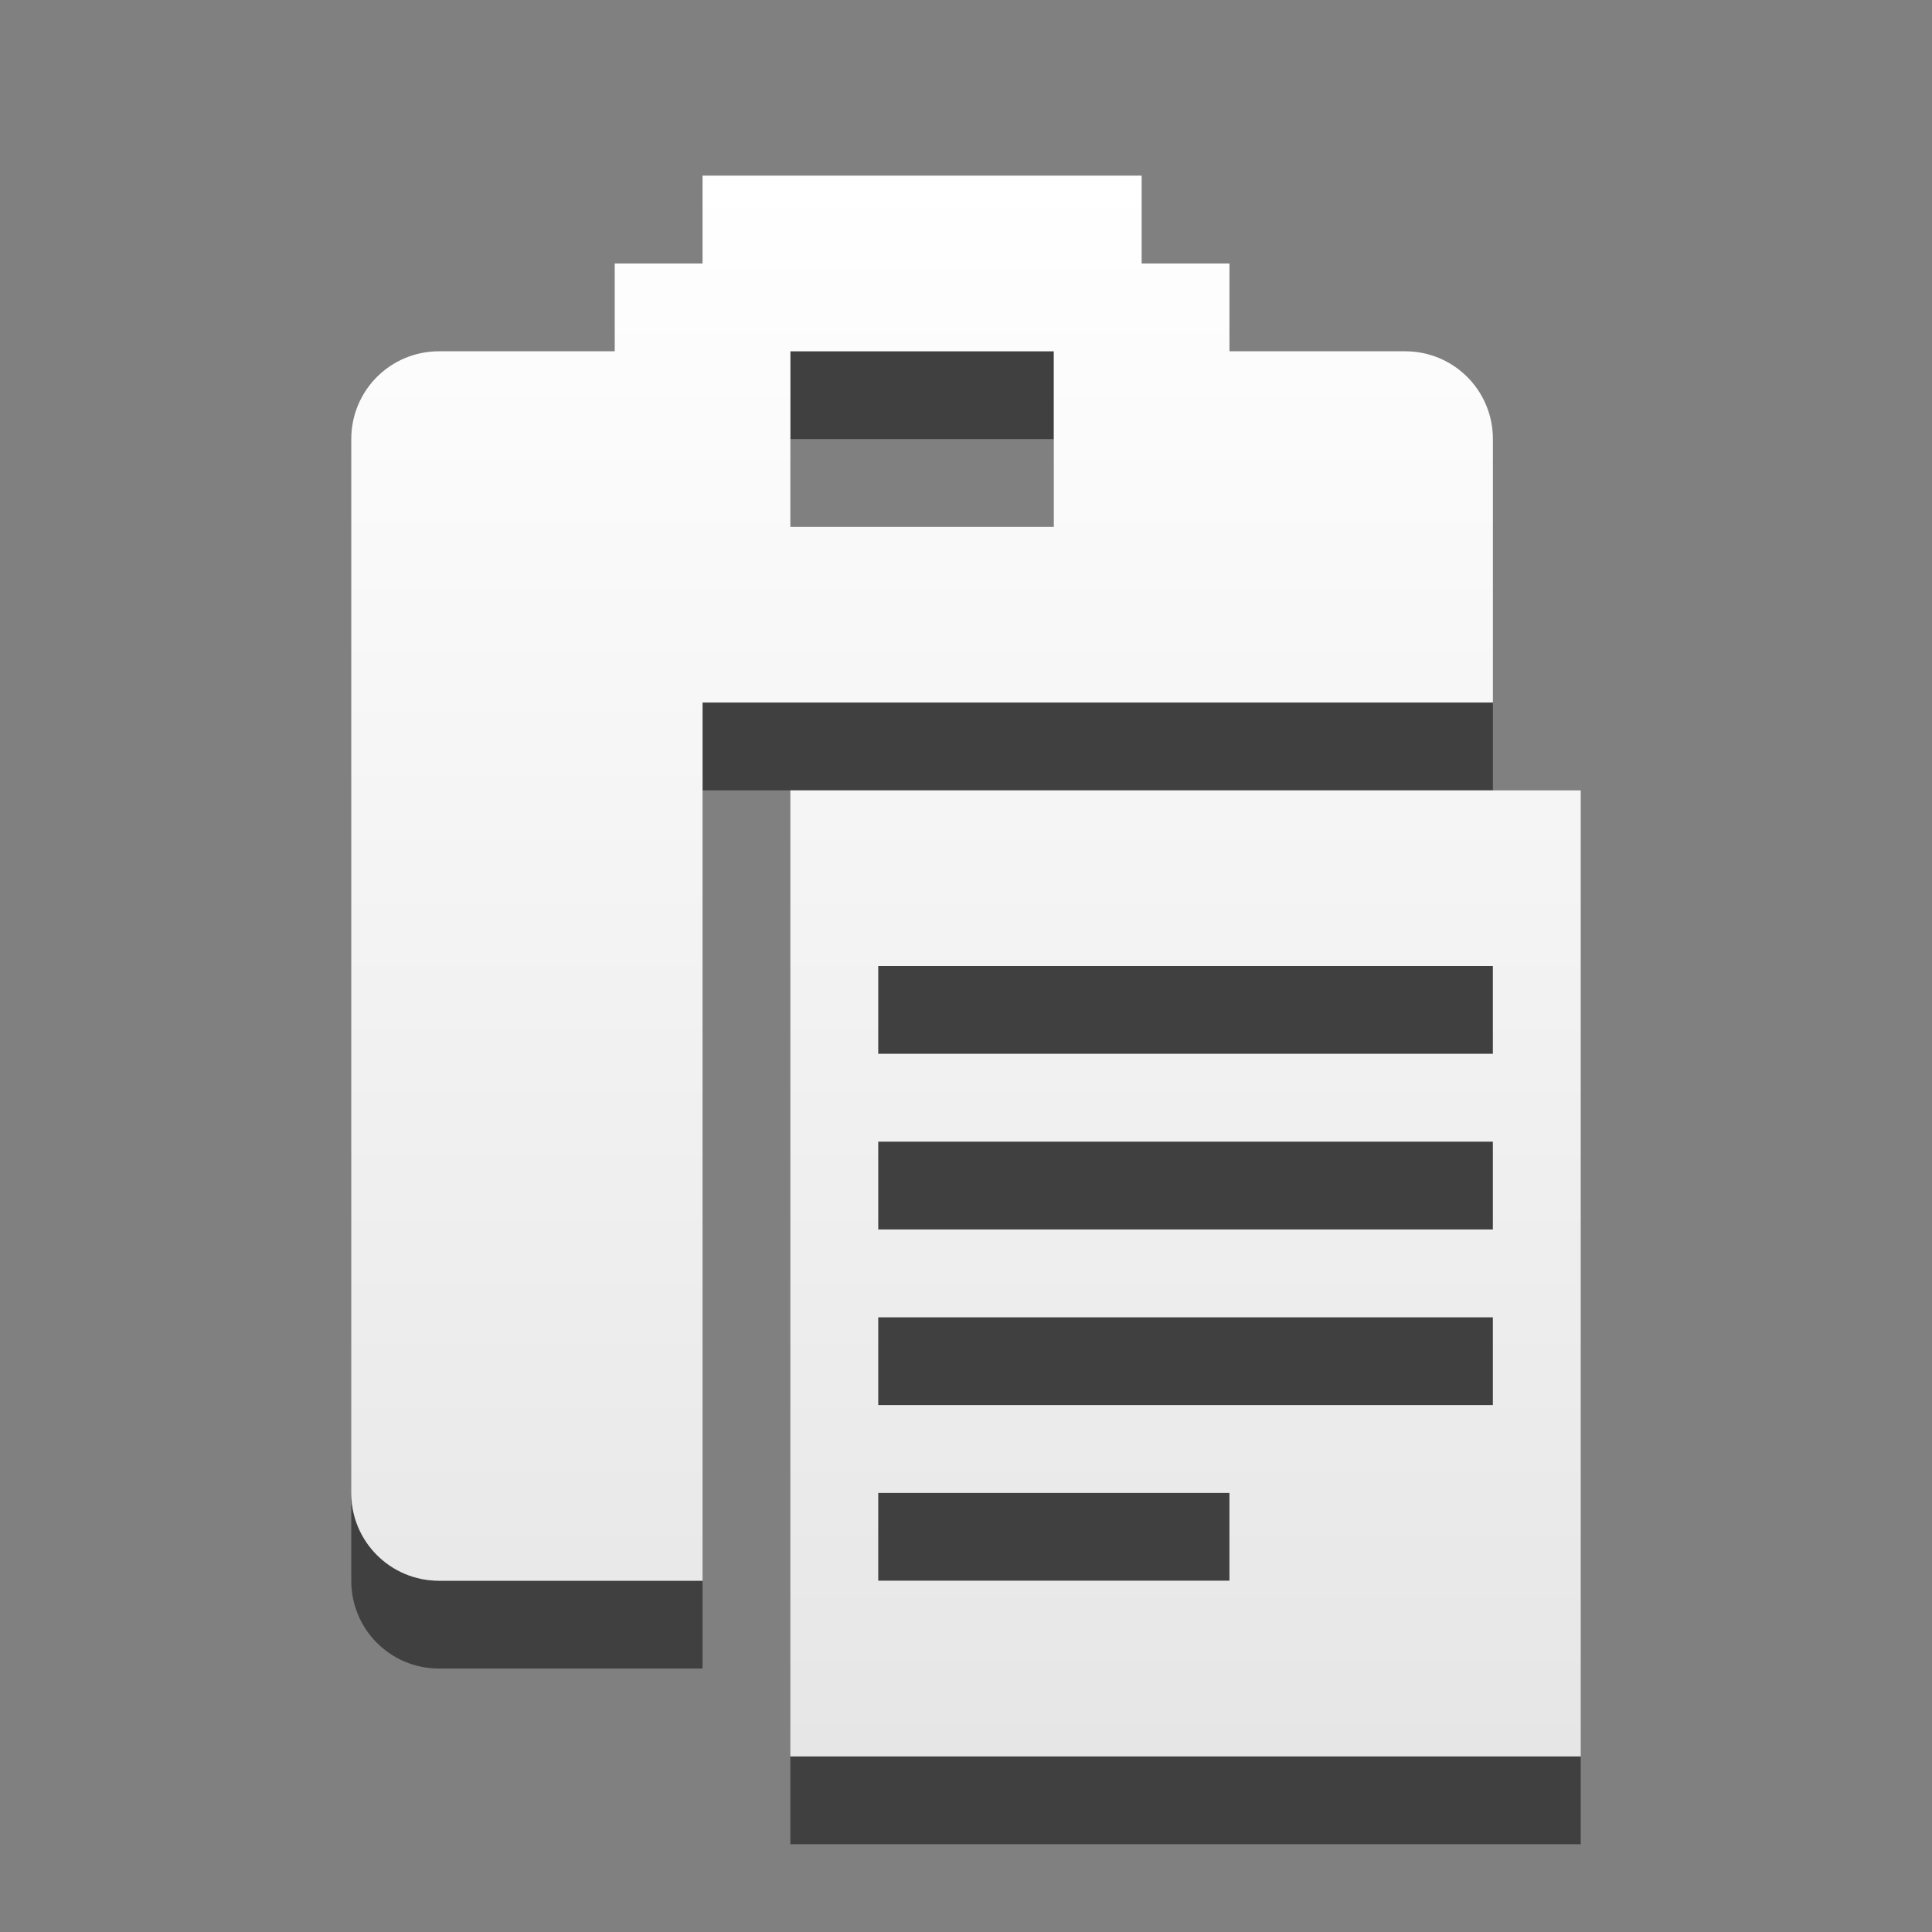 <?xml version="1.0" encoding="UTF-8" standalone="no"?>
<!-- Created with Inkscape (http://www.inkscape.org/) -->

<svg
   xmlns:dc="http://purl.org/dc/elements/1.1/"
   xmlns:cc="http://creativecommons.org/ns#"
   xmlns:rdf="http://www.w3.org/1999/02/22-rdf-syntax-ns#"
   xmlns:svg="http://www.w3.org/2000/svg"
   xmlns="http://www.w3.org/2000/svg"
   xmlns:xlink="http://www.w3.org/1999/xlink"
   xmlns:sodipodi="http://sodipodi.sourceforge.net/DTD/sodipodi-0.dtd"
   xmlns:inkscape="http://www.inkscape.org/namespaces/inkscape"
   version="1.0"
   width="22"
   height="22"
   id="svg3197"
   inkscape:version="0.48.3.1 r9886"
   sodipodi:docname="pastie_.svg"
   inkscape:export-filename="/home/giovani/Desktop/elementaryicons3.1/panel/22/pastie5.png"
   inkscape:export-xdpi="90"
   inkscape:export-ydpi="90">
  <rect width="100%" height="100%" fill="#808080" stroke="none"/>
  <sodipodi:namedview
     pagecolor="#ffffff"
     bordercolor="#666666"
     borderopacity="1"
     objecttolerance="10"
     gridtolerance="10"
     guidetolerance="10"
     inkscape:pageopacity="0"
     inkscape:pageshadow="2"
     inkscape:window-width="1366"
     inkscape:window-height="722"
     id="namedview12"
     showgrid="true"
     inkscape:zoom="6.409091"
     inkscape:cx="14.422412"
     inkscape:cy="23.374677"
     inkscape:window-x="0"
     inkscape:window-y="24"
     inkscape:window-maximized="1"
     inkscape:current-layer="svg3197">
    <inkscape:grid
       type="xygrid"
       id="grid2989" />
  </sodipodi:namedview>
  <defs
     id="defs3199">
    <linearGradient
       x1="45.523"
       y1="0.941"
       x2="45.523"
       y2="34.003"
       id="linearGradient2388"
       xlink:href="#linearGradient3678"
       gradientUnits="userSpaceOnUse"
       gradientTransform="matrix(0.434,0,0,0.595,20.835,27.396)" />
    <linearGradient
       id="linearGradient3678">
      <stop
         id="stop3680"
         style="stop-color:#ffffff;stop-opacity:1"
         offset="0" />
      <stop
         id="stop3682"
         style="stop-color:#e6e6e6;stop-opacity:1"
         offset="1" />
    </linearGradient>
    <linearGradient
       x1="159.686"
       y1="14.404"
       x2="159.686"
       y2="38.28"
       id="linearGradient2388-2"
       xlink:href="#linearGradient3678"
       gradientUnits="userSpaceOnUse"
       gradientTransform="matrix(-0.41,0,0,0.545,78.03,-3.846)" />
    <linearGradient
       inkscape:collect="always"
       xlink:href="#StandardGradient"
       id="linearGradient2413"
       gradientUnits="userSpaceOnUse"
       gradientTransform="matrix(0.925,0,0,1.087,-8.06,2.998)"
       x1="11.999"
       y1="-4.599"
       x2="11.999"
       y2="13.799" />
    <linearGradient
       id="StandardGradient"
       gradientTransform="scale(0.922,1.085)"
       x1="11.999"
       y1="0.922"
       x2="11.999"
       y2="19.387"
       gradientUnits="userSpaceOnUse">
      <stop
         style="stop-color:#000000;stop-opacity:0.863;"
         offset="0"
         id="stop3283" />
      <stop
         style="stop-color:#000000;stop-opacity:0.471;"
         offset="1"
         id="stop2651" />
    </linearGradient>
    <linearGradient
       inkscape:collect="always"
       xlink:href="#StandardGradient"
       id="linearGradient3780"
       gradientUnits="userSpaceOnUse"
       gradientTransform="matrix(0.925,0,0,1.087,-22.06,5.998)"
       x1="11.999"
       y1="-4.599"
       x2="11.999"
       y2="13.799" />
    <linearGradient
       inkscape:collect="always"
       xlink:href="#StandardGradient"
       id="linearGradient3784"
       gradientUnits="userSpaceOnUse"
       gradientTransform="matrix(0.925,0,0,1.087,-20.06,5.998)"
       x1="11.999"
       y1="-4.599"
       x2="11.999"
       y2="13.799" />
    <linearGradient
       inkscape:collect="always"
       xlink:href="#StandardGradient"
       id="linearGradient3788"
       gradientUnits="userSpaceOnUse"
       gradientTransform="matrix(0.925,0,0,1.087,-20.06,6.998)"
       x1="11.999"
       y1="-4.599"
       x2="11.999"
       y2="13.799" />
    <linearGradient
       inkscape:collect="always"
       xlink:href="#StandardGradient"
       id="linearGradient3791"
       gradientUnits="userSpaceOnUse"
       gradientTransform="matrix(0.925,0,0,1.087,-20.06,4.998)"
       x1="11.999"
       y1="-4.599"
       x2="11.999"
       y2="13.799" />
    <linearGradient
       inkscape:collect="always"
       xlink:href="#StandardGradient"
       id="linearGradient3793"
       gradientUnits="userSpaceOnUse"
       gradientTransform="matrix(0.925,0,0,1.087,-20.06,5.998)"
       x1="11.999"
       y1="-4.599"
       x2="11.999"
       y2="13.799" />
    <linearGradient
       x1="11.644"
       y1="2.499"
       x2="11.644"
       y2="15.003"
       id="linearGradient2392"
       xlink:href="#linearGradient3678-3"
       gradientUnits="userSpaceOnUse"
       gradientTransform="translate(23,24)" />
    <linearGradient
       id="linearGradient3678-3">
      <stop
         id="stop3680-6"
         style="stop-color:#ffffff;stop-opacity:1"
         offset="0" />
      <stop
         id="stop3682-6"
         style="stop-color:#e6e6e6;stop-opacity:1"
         offset="1" />
    </linearGradient>
    <linearGradient
       x1="8.496"
       y1="-0.062"
       x2="8.496"
       y2="8.083"
       id="linearGradient2395"
       xlink:href="#linearGradient3678-3"
       gradientUnits="userSpaceOnUse"
       gradientTransform="matrix(1.053,0,0,0.984,22.579,24.06)" />
    <linearGradient
       id="linearGradient3006">
      <stop
         id="stop3008"
         style="stop-color:#ffffff;stop-opacity:1"
         offset="0" />
      <stop
         id="stop3010"
         style="stop-color:#e6e6e6;stop-opacity:1"
         offset="1" />
    </linearGradient>
    <linearGradient
       inkscape:collect="always"
       xlink:href="#StandardGradient"
       id="linearGradient3947"
       x1="11"
       y1="1"
       x2="11"
       y2="21"
       gradientUnits="userSpaceOnUse"
       gradientTransform="translate(0,-36)" />
    <linearGradient
       inkscape:collect="always"
       xlink:href="#linearGradient3678-5"
       id="linearGradient3927"
       x1="11"
       y1="2"
       x2="11"
       y2="20"
       gradientUnits="userSpaceOnUse" />
    <linearGradient
       id="linearGradient3678-5">
      <stop
         id="stop3680-5"
         style="stop-color:#ffffff;stop-opacity:1"
         offset="0" />
      <stop
         id="stop3682-1"
         style="stop-color:#e6e6e6;stop-opacity:1"
         offset="1" />
    </linearGradient>
    <linearGradient
       inkscape:collect="always"
       xlink:href="#linearGradient3678"
       id="linearGradient3981"
       gradientUnits="userSpaceOnUse"
       x1="11"
       y1="2"
       x2="11"
       y2="20"
       gradientTransform="translate(-18.531,-21)" />
    <linearGradient
       inkscape:collect="always"
       xlink:href="#linearGradient3678-5"
       id="linearGradient4012"
       gradientUnits="userSpaceOnUse"
       x1="11"
       y1="2"
       x2="11"
       y2="20" />
    <linearGradient
       inkscape:collect="always"
       xlink:href="#linearGradient3678-5"
       id="linearGradient4068"
       gradientUnits="userSpaceOnUse"
       x1="11"
       y1="2"
       x2="11"
       y2="20" />
    <linearGradient
       inkscape:collect="always"
       xlink:href="#linearGradient3678-5-2"
       id="linearGradient4012-9"
       gradientUnits="userSpaceOnUse"
       x1="11"
       y1="2"
       x2="11"
       y2="20" />
    <linearGradient
       id="linearGradient3678-5-2">
      <stop
         id="stop3680-5-2"
         style="stop-color:#ffffff;stop-opacity:1"
         offset="0" />
      <stop
         id="stop3682-1-5"
         style="stop-color:#e6e6e6;stop-opacity:1"
         offset="1" />
    </linearGradient>
    <linearGradient
       gradientTransform="translate(26,-1)"
       y2="20"
       x2="11"
       y1="2"
       x1="11"
       gradientUnits="userSpaceOnUse"
       id="linearGradient4051"
       xlink:href="#linearGradient3678-5-2"
       inkscape:collect="always" />
    <linearGradient
       inkscape:collect="always"
       xlink:href="#StandardGradient"
       id="linearGradient4098"
       gradientUnits="userSpaceOnUse"
       x1="11"
       y1="2"
       x2="11"
       y2="20"
       gradientTransform="translate(-56,-1)" />
    <linearGradient
       inkscape:collect="always"
       xlink:href="#linearGradient3678-5"
       id="linearGradient4102"
       gradientUnits="userSpaceOnUse"
       x1="11"
       y1="2"
       x2="11"
       y2="20"
       gradientTransform="translate(0,-1)" />
    <linearGradient
       inkscape:collect="always"
       xlink:href="#linearGradient3678-5"
       id="linearGradient4104"
       gradientUnits="userSpaceOnUse"
       x1="11"
       y1="2"
       x2="11"
       y2="20" />
    <linearGradient
       inkscape:collect="always"
       xlink:href="#linearGradient3678-5-0"
       id="linearGradient4012-0"
       gradientUnits="userSpaceOnUse"
       x1="11"
       y1="2"
       x2="11"
       y2="20" />
    <linearGradient
       id="linearGradient3678-5-0">
      <stop
         id="stop3680-5-1"
         style="stop-color:#ffffff;stop-opacity:1"
         offset="0" />
      <stop
         id="stop3682-1-56"
         style="stop-color:#e6e6e6;stop-opacity:1"
         offset="1" />
    </linearGradient>
    <linearGradient
       gradientTransform="translate(44,-6)"
       y2="20"
       x2="11"
       y1="2"
       x1="11"
       gradientUnits="userSpaceOnUse"
       id="linearGradient4133"
       xlink:href="#linearGradient3678-5-0"
       inkscape:collect="always" />
    <linearGradient
       inkscape:collect="always"
       xlink:href="#linearGradient3678-5-0"
       id="linearGradient4173"
       gradientUnits="userSpaceOnUse"
       gradientTransform="translate(44,-7)"
       x1="11"
       y1="2"
       x2="11"
       y2="20" />
    <linearGradient
       inkscape:collect="always"
       xlink:href="#linearGradient3678-5-0"
       id="linearGradient4177"
       gradientUnits="userSpaceOnUse"
       gradientTransform="translate(44,-7)"
       x1="11"
       y1="2"
       x2="11"
       y2="20" />
    <linearGradient
       inkscape:collect="always"
       xlink:href="#linearGradient3678-5-0"
       id="linearGradient4179"
       gradientUnits="userSpaceOnUse"
       gradientTransform="translate(44,-6)"
       x1="11"
       y1="2"
       x2="11"
       y2="20" />
    <linearGradient
       inkscape:collect="always"
       xlink:href="#linearGradient3678"
       id="linearGradient3877"
       gradientUnits="userSpaceOnUse"
       x1="11"
       y1="2"
       x2="11"
       y2="20"
       gradientTransform="translate(0,42)" />
    <linearGradient
       inkscape:collect="always"
       xlink:href="#linearGradient3678"
       id="linearGradient3934"
       x1="11"
       y1="1"
       x2="11"
       y2="19"
       gradientUnits="userSpaceOnUse"
       gradientTransform="translate(42,22)" />
    <linearGradient
       inkscape:collect="always"
       xlink:href="#linearGradient3678-5-9"
       id="linearGradient4023"
       gradientUnits="userSpaceOnUse"
       x1="11"
       y1="2"
       x2="11"
       y2="20" />
    <linearGradient
       id="linearGradient3678-5-9">
      <stop
         id="stop3680-5-0"
         style="stop-color:#ffffff;stop-opacity:1"
         offset="0" />
      <stop
         id="stop3682-1-0"
         style="stop-color:#e6e6e6;stop-opacity:1"
         offset="1" />
    </linearGradient>
  </defs>
  <rect
     y="-17"
     x="28"
     height="14"
     width="13"
     id="rect3032"
     style="opacity:0.4;fill:#000000;fill-opacity:1;stroke:none" />
  <rect
     style="opacity:0.4;fill:#000000;fill-opacity:1;stroke:none"
     id="rect3034"
     width="5"
     height="2"
     x="32"
     y="-19" />
  <rect
     y="-23"
     x="33"
     height="2"
     width="3"
     id="rect3036"
     style="opacity:0.4;fill:#000000;fill-opacity:1;stroke:none" />
  <rect
     y="-18"
     x="31"
     height="2"
     width="7"
     id="rect3038"
     style="opacity:0.4;fill:#000000;fill-opacity:1;stroke:none" />
  <rect
     style="opacity:0.4;fill:#000000;fill-opacity:1;stroke:none"
     id="rect3040"
     width="10"
     height="12"
     x="32"
     y="-13" />
  <rect
     style="opacity:0.4;fill:#000000;fill-opacity:1;stroke:none"
     id="rect4004-1"
     width="7"
     height="1"
     x="31"
     y="-36" />
  <rect
     y="-40"
     x="31"
     height="1"
     width="7"
     id="rect4006-4"
     style="opacity:0.4;fill:#000000;fill-opacity:1;stroke:none" />
  <rect
     style="opacity:0.4;fill:#000000;fill-opacity:1;stroke:none"
     id="rect4008-4"
     width="7"
     height="1"
     x="31"
     y="-38" />
  <rect
     y="-34"
     x="31"
     height="1"
     width="4"
     id="rect4010-4"
     style="opacity:0.4;fill:#000000;fill-opacity:1;stroke:none" />
  <path
     inkscape:connector-curvature="0"
     style="opacity:0.5;fill:#000000;fill-opacity:1;stroke:none"
     d="M 9,4 9,5 12,5 12,4 9,4 z M 8,8 8,9 9,9 17,9 17,8 8,8 z m 2,3 0,1 7,0 0,-1 -7,0 z m 0,2 0,1 7,0 0,-1 -7,0 z m 0,2 0,1 7,0 0,-1 -7,0 z m -6,2 0,1 c 0,0.554 0.446,1 1,1 l 3,0 0,-1 -3,0 C 4.446,18 4,17.554 4,17 z m 6,0 0,1 4,0 0,-1 -4,0 z m -1,3 0,1 9,0 0,-1 -9,0 z"
     id="path3916-3" />
  <path
     id="path4021"
     d="M 8,2 8,3 7,3 7,4 5,4 C 4.446,4 4,4.446 4,5 l 0,12 c 0,0.554 0.446,1 1,1 L 8,18 8,8 17,8 17,5 C 17,4.446 16.554,4 16,4 L 14,4 14,3 13,3 13,2 8,2 z m 1,2 3,0 0,2 -3,0 0,-2 z m 0,5 0,11 9,0 0,-11 -9,0 z m 1,2 7,0 0,1 -7,0 0,-1 z m 0,2 7,0 0,1 -7,0 0,-1 z m 0,2 7,0 0,1 -7,0 0,-1 z m 0,2 4,0 0,1 -4,0 0,-1 z"
     style="fill:url(#linearGradient4023);fill-opacity:1;stroke:none"
     inkscape:connector-curvature="0" />
</svg>

